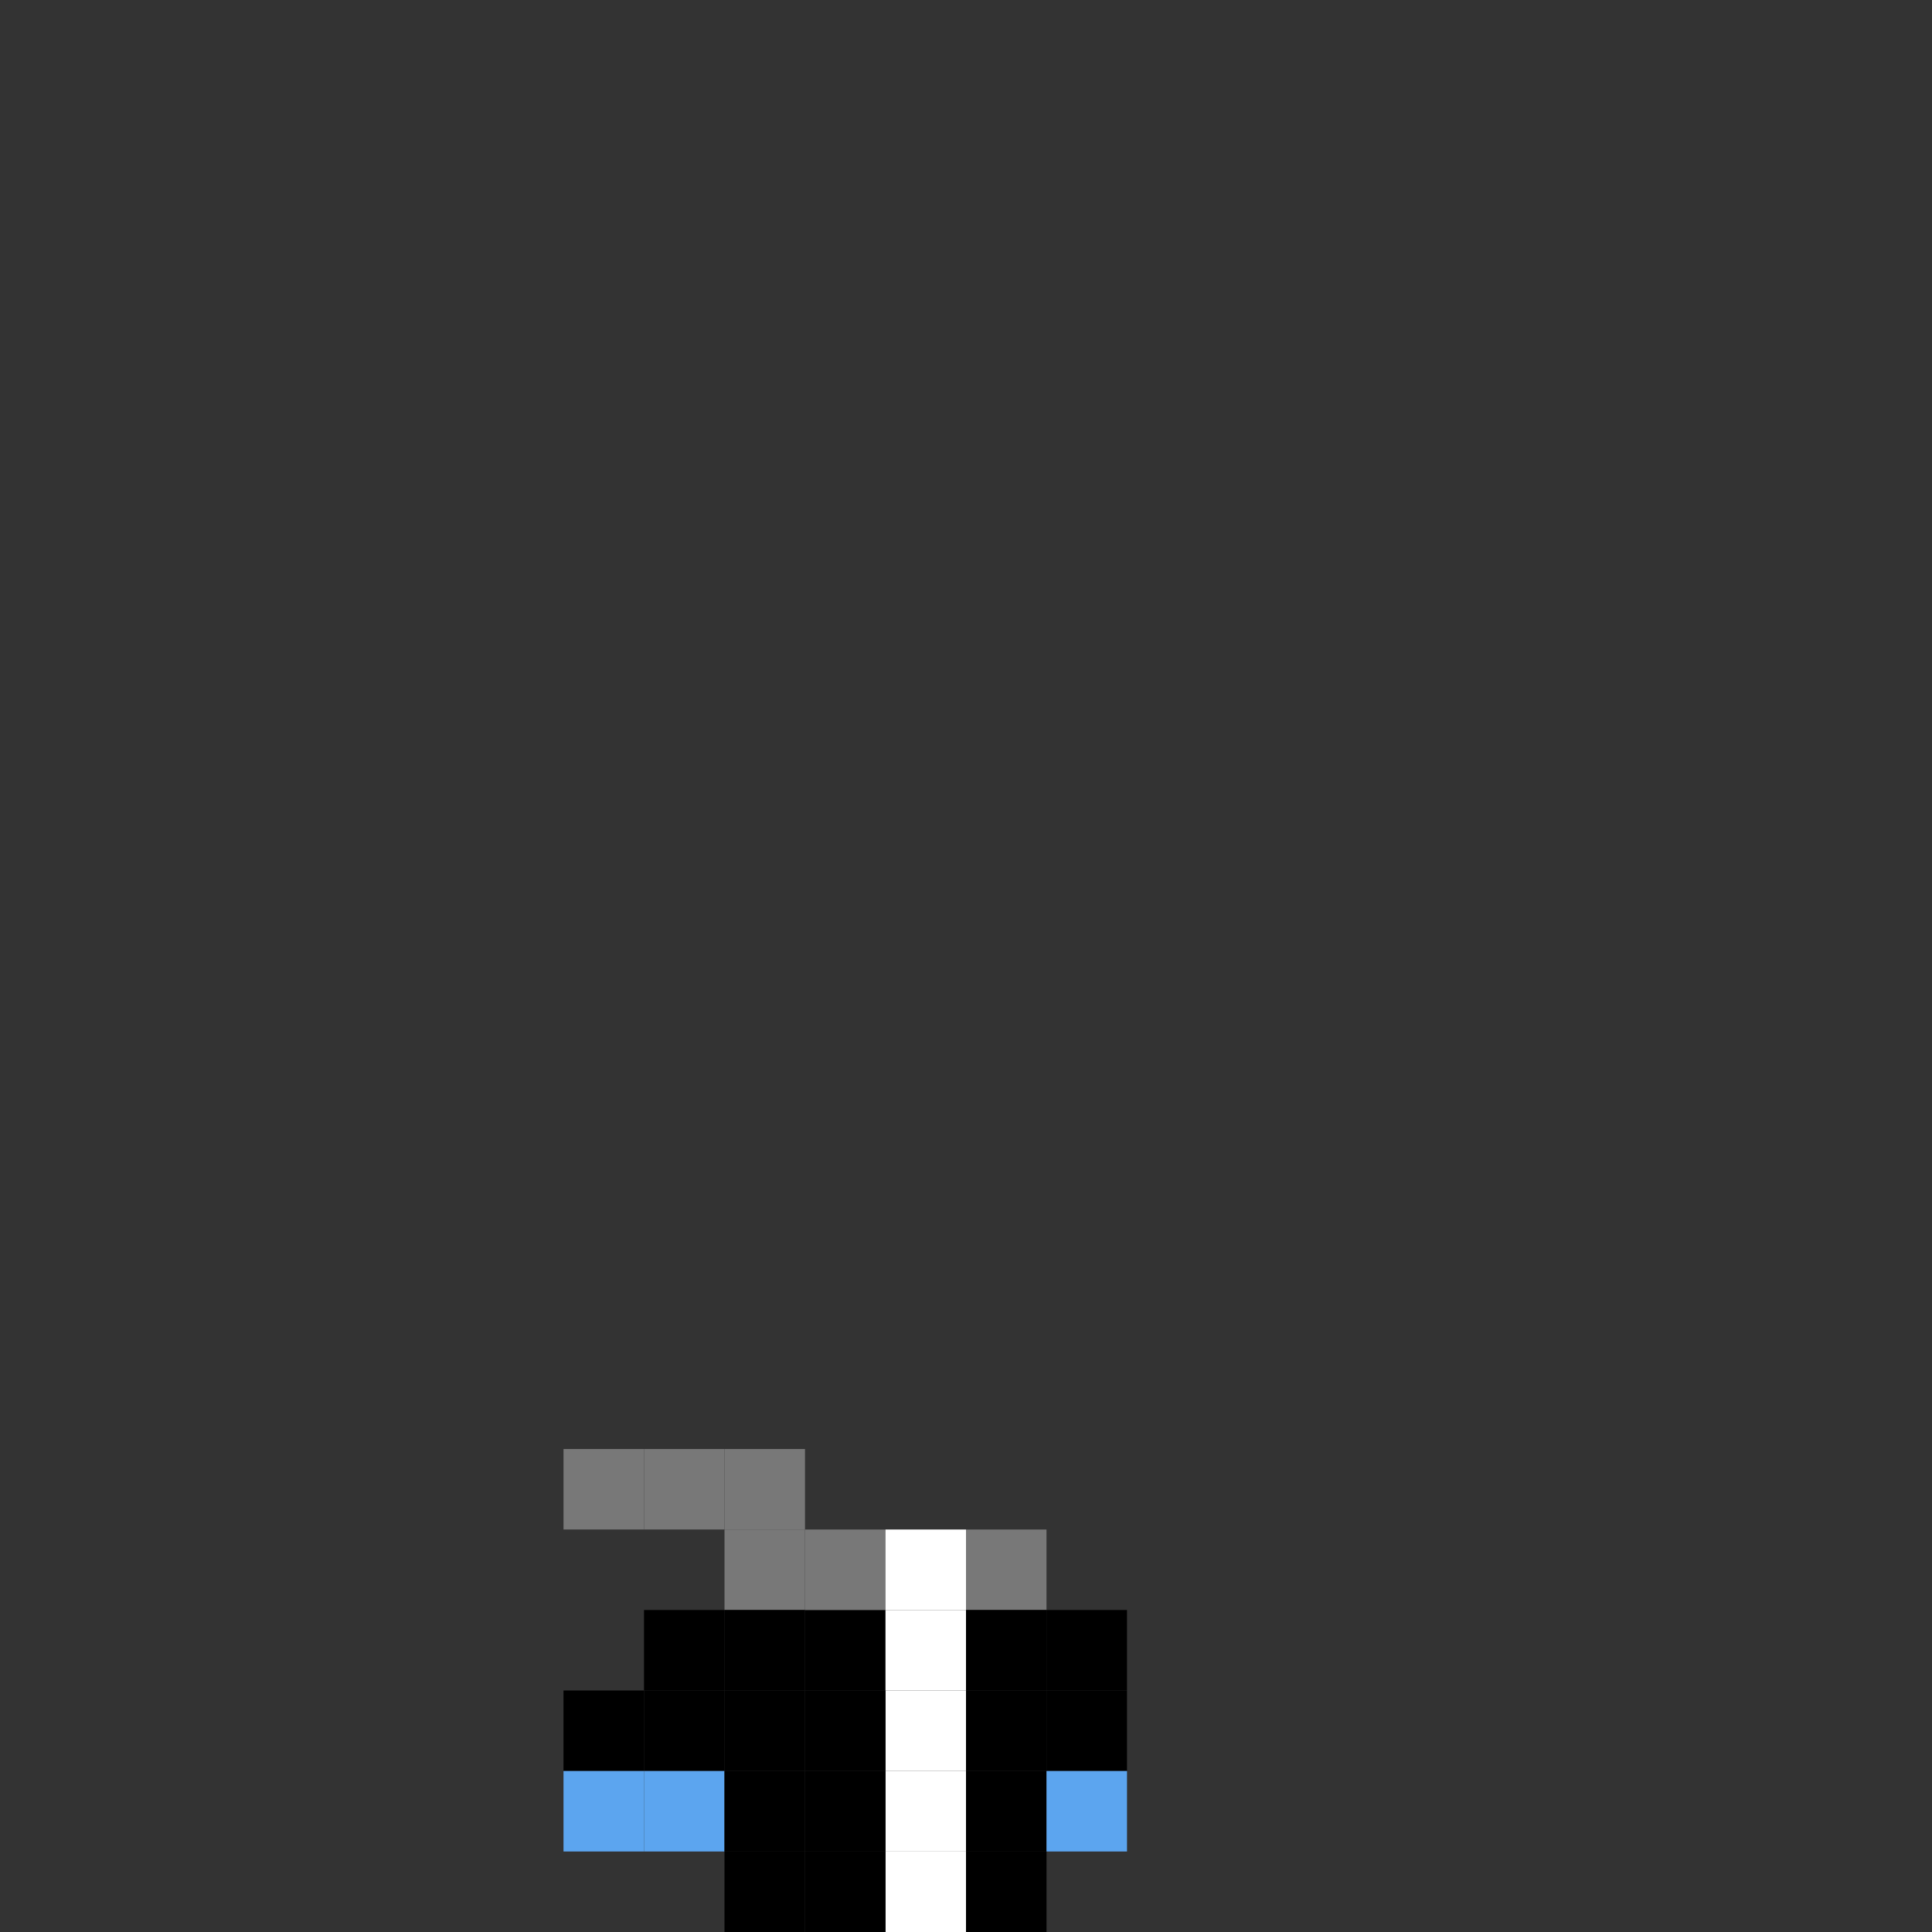 <svg width="24" height="24" viewBox="0 0 24 24" fill="none" xmlns="http://www.w3.org/2000/svg">
  <rect x="0" y="0" width="24" height="24" fill="#333333" stroke="none"/>
  <rect x="9" y="18" width="1" height="1" fill="#787878"/>
  <rect x="8" y="18" width="1" height="1" fill="#787878"/>
  <rect x="7" y="18" width="1" height="1" fill="#787878"/>
  <rect x="9" y="19" width="1" height="1" fill="#787878"/>
  <rect x="12" y="19" width="1" height="1" fill="#787878"/>
  <rect x="8" y="20" width="1" height="1" fill="#000000"/>
  <rect x="9" y="20" width="1" height="1" fill="#000000"/>
  <rect x="10" y="20" width="1" height="1" fill="#000000"/>
  <rect x="10" y="19" width="1" height="1" fill="#787878"/>
  <rect x="11" y="20" width="1" height="1" fill="#ffffff"/>
  <rect x="11" y="19" width="1" height="1" fill="#ffffff"/>
  <rect x="11" y="21" width="1" height="1" fill="#ffffff"/>
  <rect x="11" y="22" width="1" height="1" fill="#ffffff"/>
  <rect x="11" y="23" width="1" height="1" fill="#ffffff"/>
  <rect x="12" y="20" width="1" height="1" fill="#000000"/>
  <rect x="13" y="20" width="1" height="1" fill="#000000"/>
  <rect x="7" y="21" width="1" height="1" fill="#000000"/>
  <rect x="8" y="21" width="1" height="1" fill="#000000"/>
  <rect x="9" y="21" width="1" height="1" fill="#000000"/>
  <rect x="10" y="21" width="1" height="1" fill="#000000"/>
  <rect x="12" y="21" width="1" height="1" fill="#000000"/>
  <rect x="13" y="21" width="1" height="1" fill="#000000"/>
  <rect x="7" y="22" width="1" height="1" fill="#5CA5EF"/>
  <rect x="8" y="22" width="1" height="1" fill="#5CA5EF"/>
  <rect x="9" y="22" width="1" height="1" fill="#000000"/>
  <rect x="10" y="22" width="1" height="1" fill="#000000"/>
  <rect x="12" y="22" width="1" height="1" fill="#000000"/>
  <rect x="13" y="22" width="1" height="1" fill="#5CA5EF"/>
  <rect x="9" y="23" width="1" height="1" fill="#000000"/>
  <rect x="10" y="23" width="1" height="1" fill="#000000"/>
  <rect x="12" y="23" width="1" height="1" fill="#000000"/>
</svg>